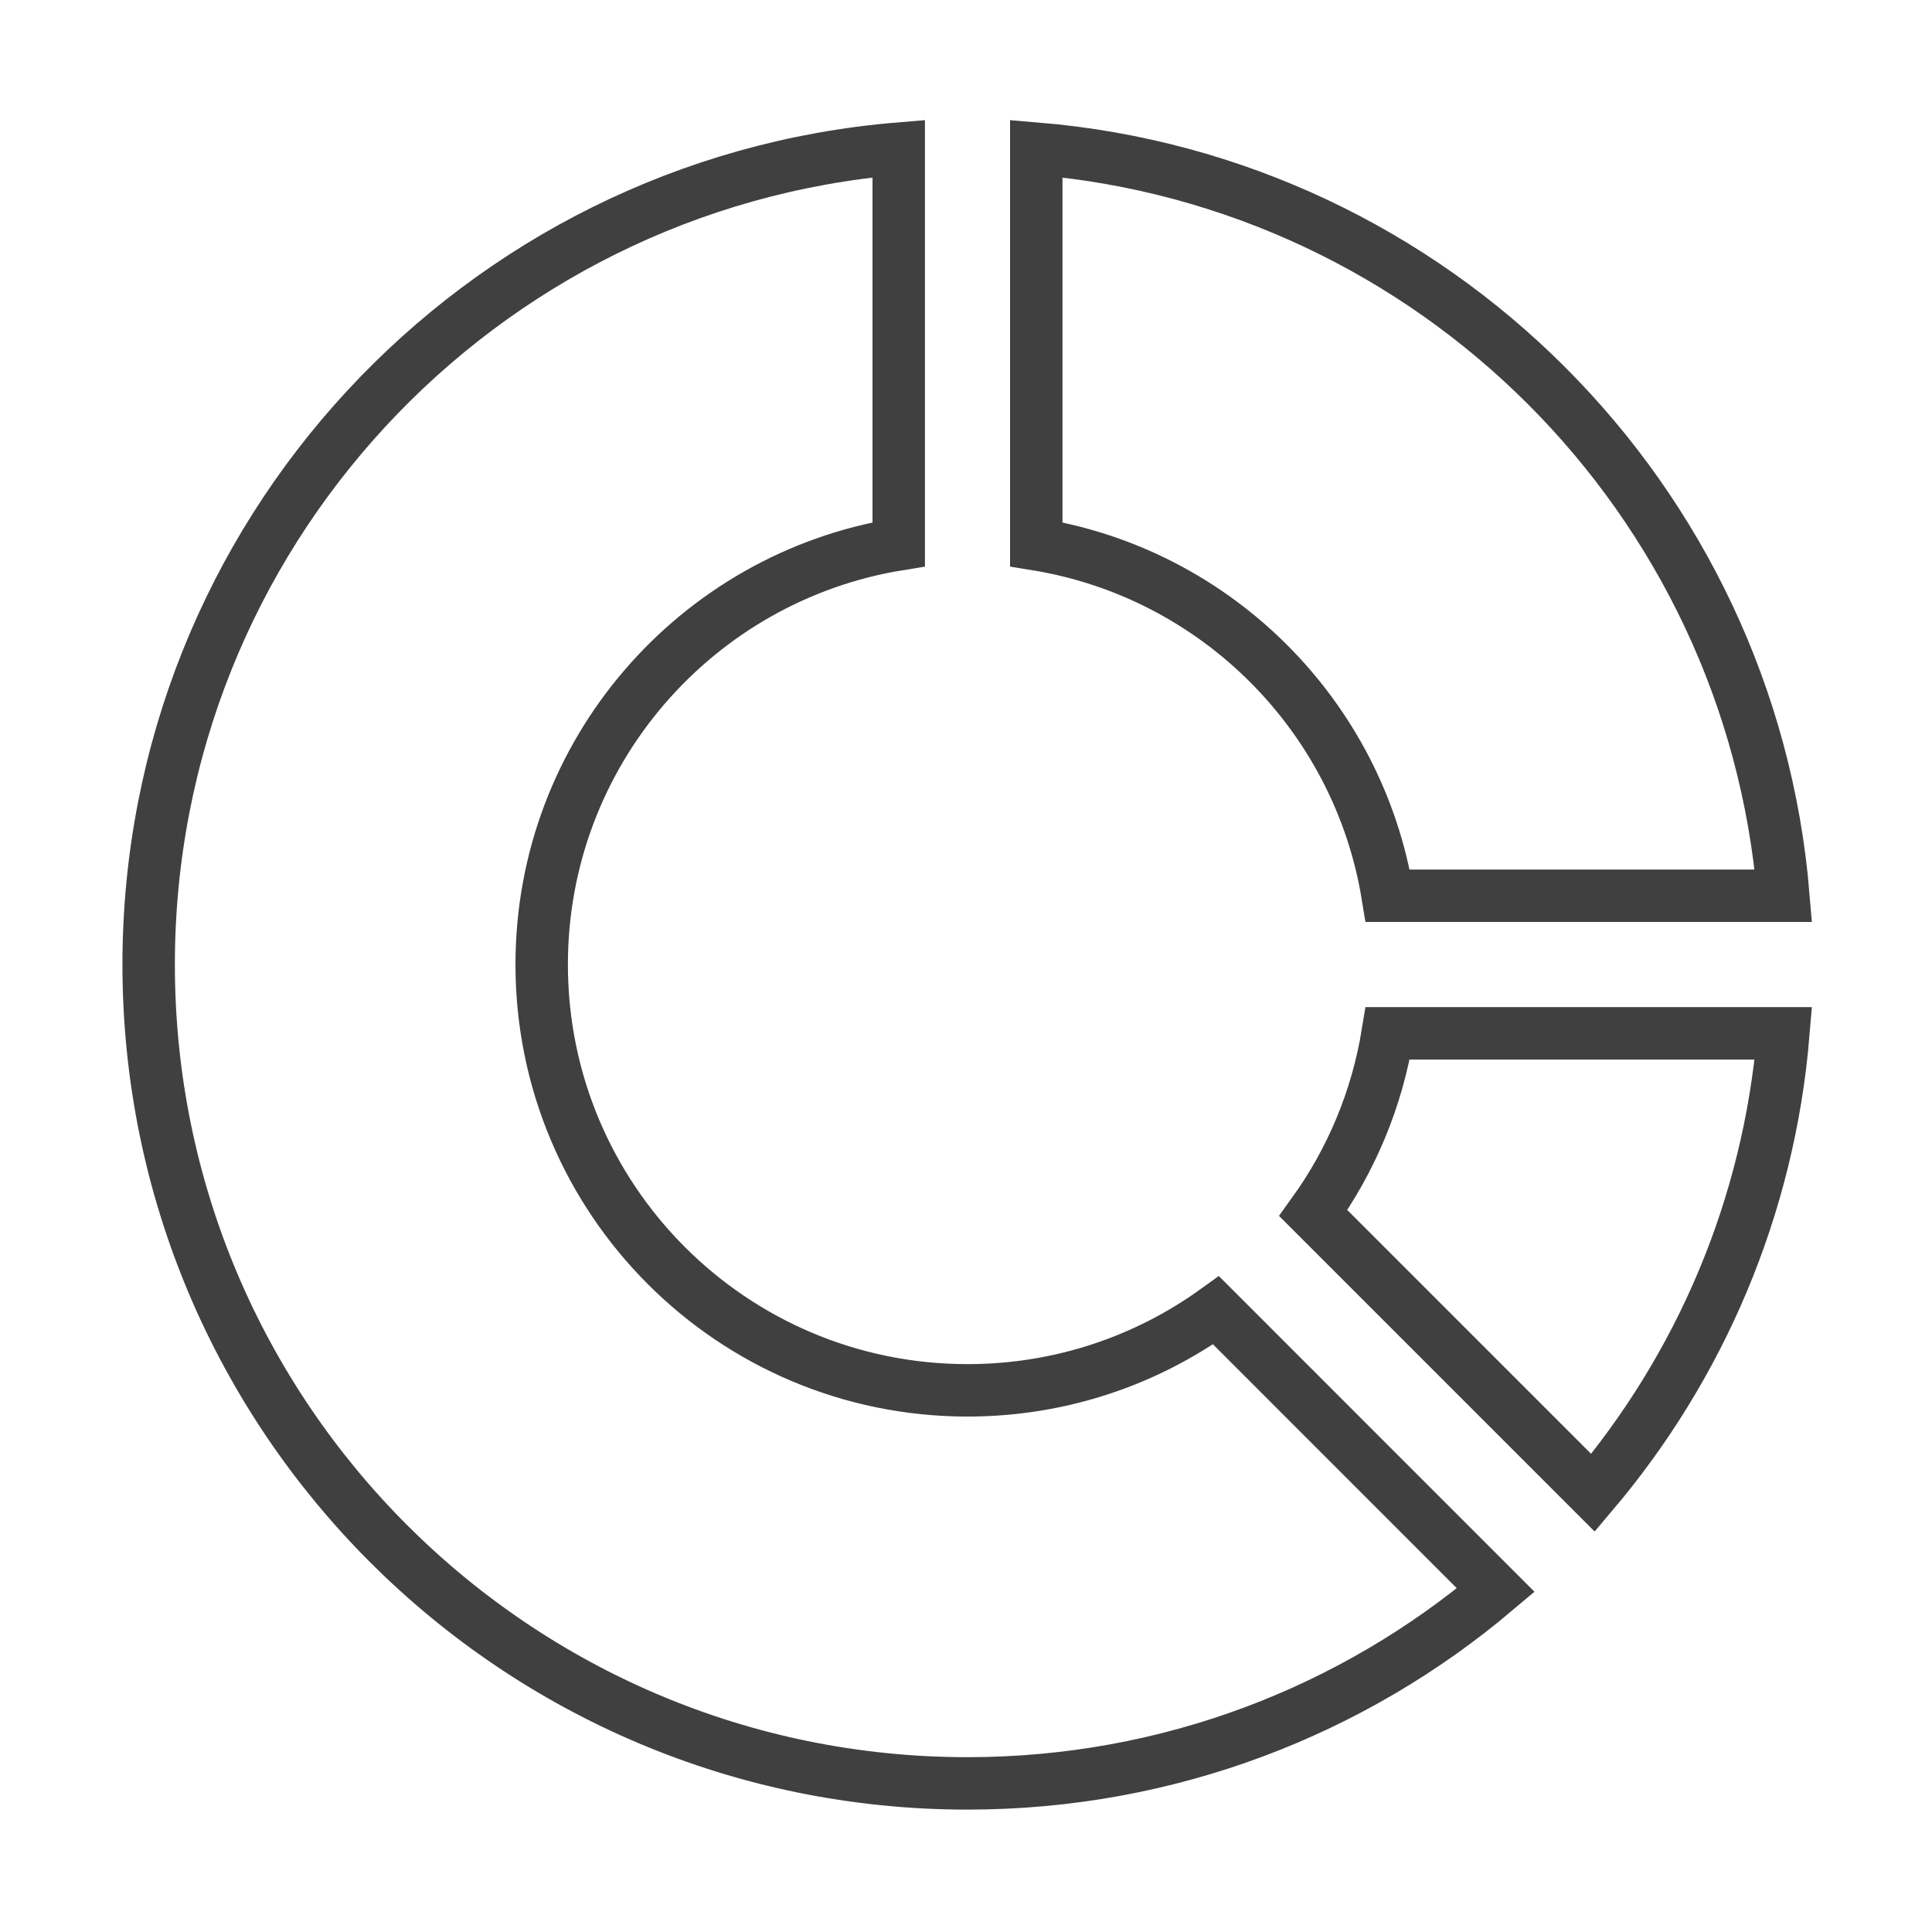 <?xml version="1.0" encoding="utf-8"?>
<!-- Generator: Adobe Illustrator 16.0.0, SVG Export Plug-In . SVG Version: 6.00 Build 0)  -->
<!DOCTYPE svg PUBLIC "-//W3C//DTD SVG 1.1//EN" "http://www.w3.org/Graphics/SVG/1.1/DTD/svg11.dtd">
<svg version="1.1" id="Layer_1" xmlns="http://www.w3.org/2000/svg" xmlns:xlink="http://www.w3.org/1999/xlink" x="0px" y="0px"
	 width="73.701px" height="73.701px" viewBox="0 0 73.701 73.701" enable-background="new 0 0 73.701 73.701" xml:space="preserve">
<path id="Web_Analytics_1_" fill-rule="evenodd" clip-rule="evenodd" fill="none" stroke="#404041" stroke-width="2" stroke-miterlimit="22.926" d="
	M39.531,5.67c15.158,1.26,27.241,13.346,28.501,28.501H52.938C51.823,27.302,46.4,21.88,39.531,20.764V5.67L39.531,5.67z
	 M68.032,39.419c-0.553,6.654-3.192,12.715-7.262,17.529L50.099,46.276c1.436-1.994,2.428-4.33,2.839-6.857H68.032L68.032,39.419z
	 M57.06,60.659c-5.438,4.598-12.473,7.373-20.152,7.373c-17.251,0-31.237-13.984-31.237-31.237c0-16.367,12.59-29.792,28.613-31.125
	v15.094c-7.725,1.254-13.62,7.952-13.62,16.031c0,8.972,7.272,16.243,16.244,16.243c3.539,0,6.813-1.131,9.48-3.053L57.06,60.659z"
	/>
</svg>
